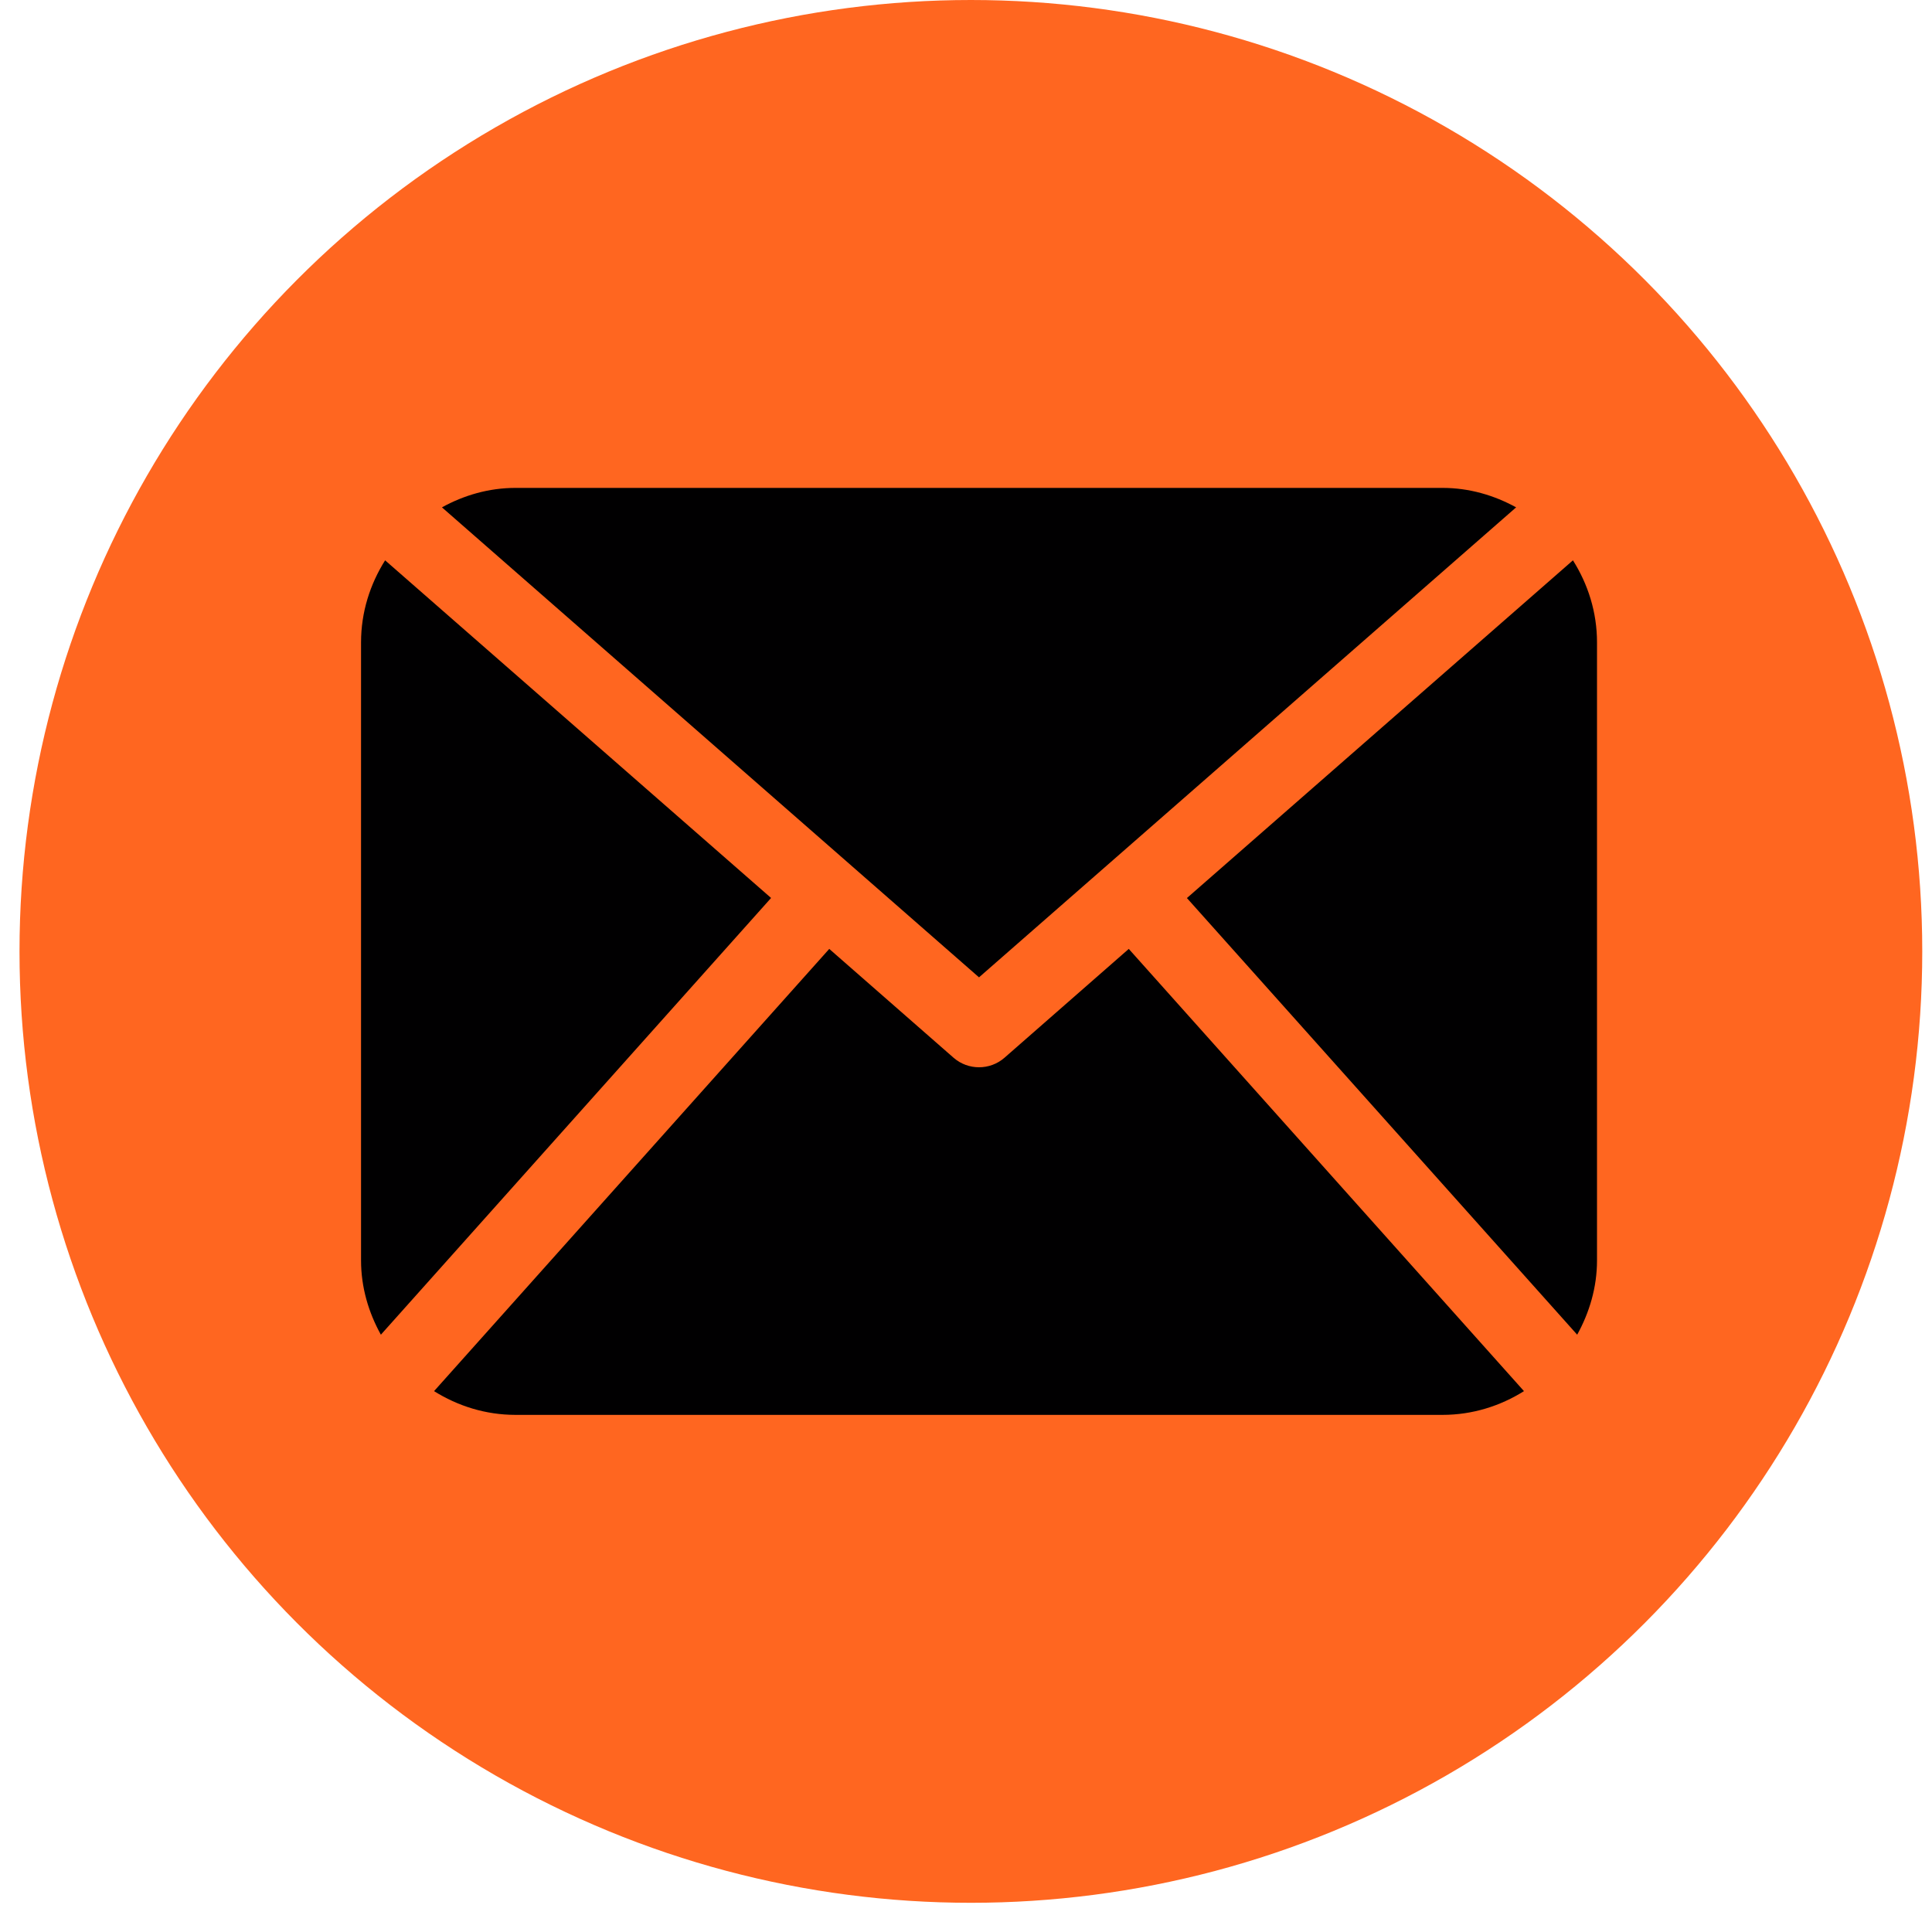 <svg width="72" height="71" viewBox="0 0 72 71" fill="none" xmlns="http://www.w3.org/2000/svg">
<circle cx="36.182" cy="35.455" r="35.455" fill="#FF6620"/>
<path d="M59.516 46.969C59.516 47.979 59.232 48.915 58.777 49.739L44.233 33.467L58.619 20.881C59.179 21.769 59.516 22.812 59.516 23.939V46.969ZM36.485 36.422L56.502 18.907C55.681 18.457 54.756 18.182 53.758 18.182H19.213C18.214 18.182 17.288 18.457 16.47 18.907L36.485 36.422ZM42.066 35.362L37.433 39.419C37.162 39.655 36.824 39.773 36.485 39.773C36.147 39.773 35.809 39.655 35.538 39.419L30.904 35.362L16.176 51.842C17.059 52.395 18.094 52.727 19.212 52.727H53.758C54.877 52.727 55.912 52.395 56.794 51.842L42.066 35.362ZM14.352 20.881C13.793 21.769 13.455 22.812 13.455 23.939V46.969C13.455 47.979 13.738 48.915 14.194 49.739L28.736 33.464L14.352 20.881Z" fill="#010001"/>
</svg>
